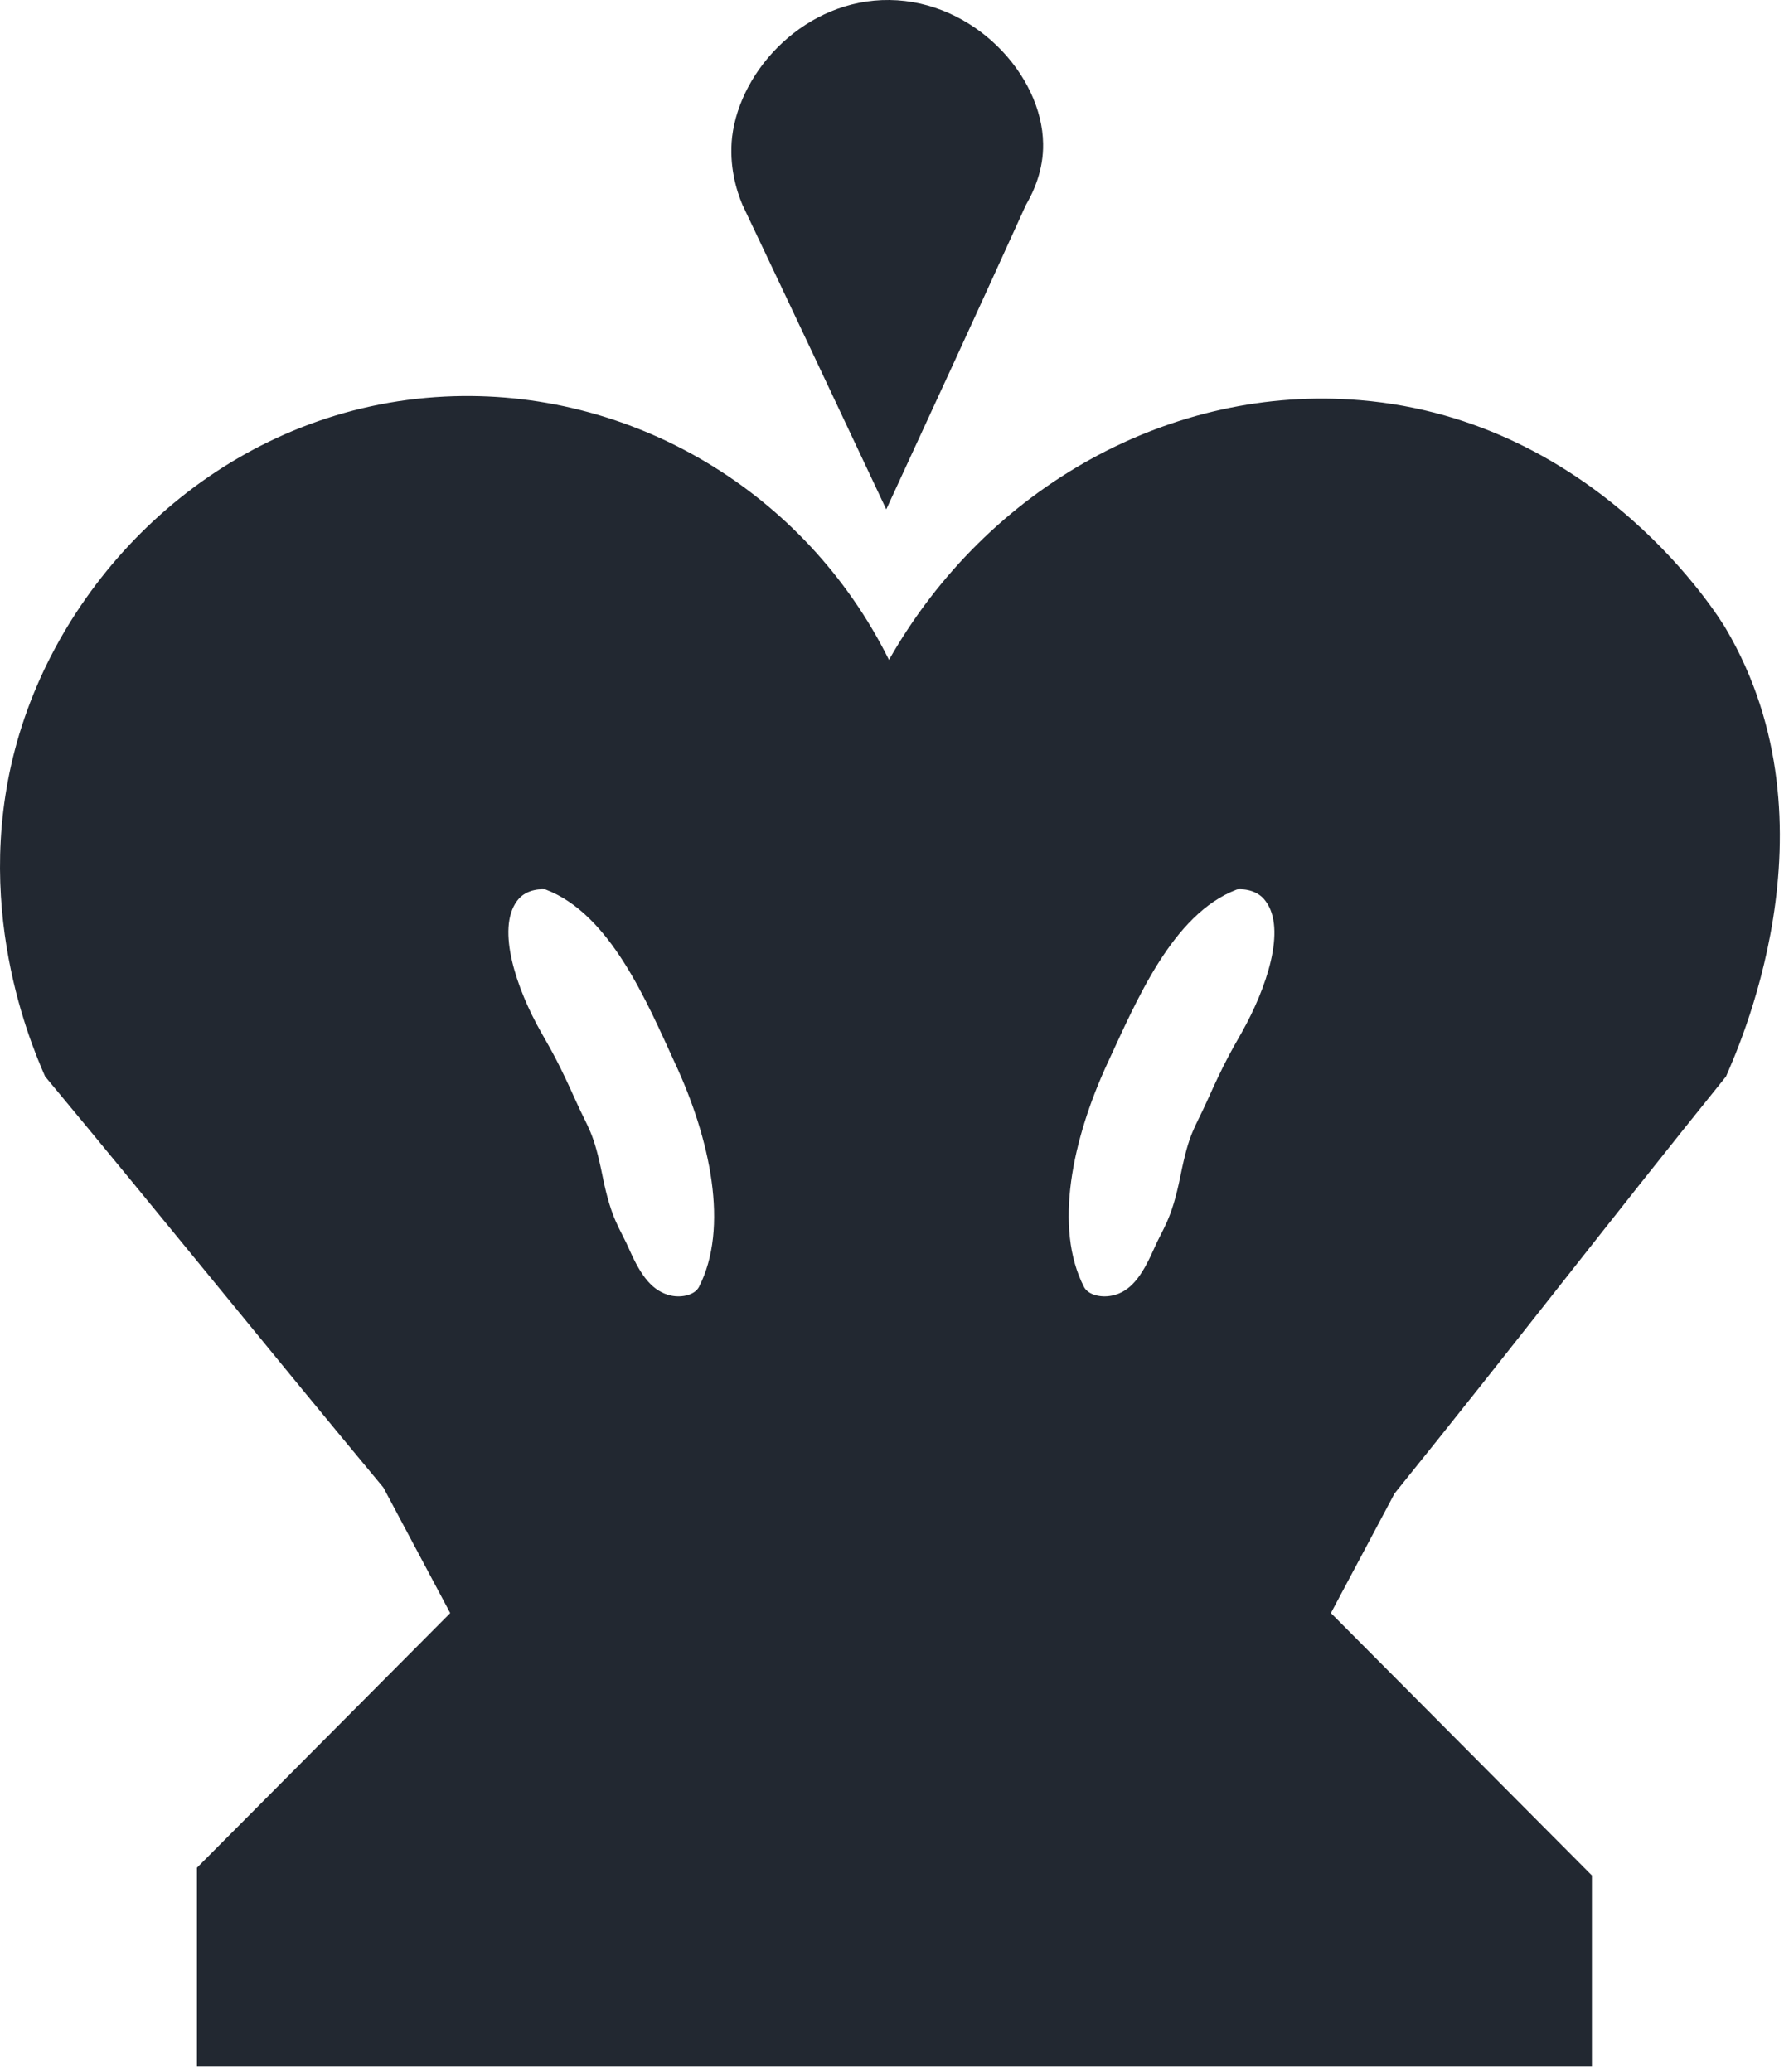 <svg width="186" height="216" viewBox="0 0 186 216" fill="none" xmlns="http://www.w3.org/2000/svg">
<path d="M46.94 168.145L20.535 194.691V215.407H165.972V195.497L138.762 168.145H46.94Z" fill="#222831"/>
<path d="M92.401 53.094C87.423 42.523 82.446 31.951 77.421 21.38C76.757 19.816 75.999 17.256 76.331 14.27C77.184 7.159 84.058 -0.094 92.733 0.001C101.55 0.096 108.66 7.823 108.755 14.981C108.803 17.683 107.807 19.911 106.954 21.38C102.166 31.951 97.283 42.523 92.401 53.094Z" fill="#222831"/>
<path d="M145.398 155.677C157.866 140.223 167.489 127.661 179.956 112.207C180.904 109.932 192.092 86.182 179.956 65.561C179.387 64.566 166.683 43.803 141.843 41.717C122.218 40.058 102.971 50.676 92.685 68.785C83.962 51.198 65.712 40.39 46.37 41.338C25.181 42.381 8.589 57.313 2.569 74.805C-3.546 92.582 2.948 108.225 4.702 112.207C16.458 126.334 28.215 140.934 39.971 155.061L46.939 168.145H138.762L145.398 155.677ZM72.87 134.156C72.443 134.962 71.163 135.293 69.978 135.056C68.034 134.63 66.849 133.018 65.664 130.363C64.621 127.946 63.768 127.282 62.82 122.589C61.872 117.896 61.398 117.801 59.976 114.625C58.364 111.022 57.558 109.6 56.42 107.609C53.86 103.106 51.727 96.848 53.908 93.909C54.903 92.534 56.752 92.677 56.894 92.724C63.626 95.284 67.418 104.386 70.357 110.785C74.055 118.702 76.046 127.993 72.87 134.156ZM129.471 107.609C128.333 109.6 127.527 111.022 125.915 114.625C124.493 117.801 124.019 117.896 123.071 122.589C122.123 127.282 121.27 127.946 120.227 130.363C119.042 133.018 117.856 134.677 115.913 135.056C114.728 135.293 113.448 134.962 113.021 134.156C109.845 127.993 111.789 118.749 115.486 110.785C118.473 104.386 122.218 95.284 128.949 92.724C129.091 92.677 130.94 92.534 131.936 93.909C134.164 96.848 132.03 103.058 129.471 107.609Z" fill="#222831"/>
</svg>
